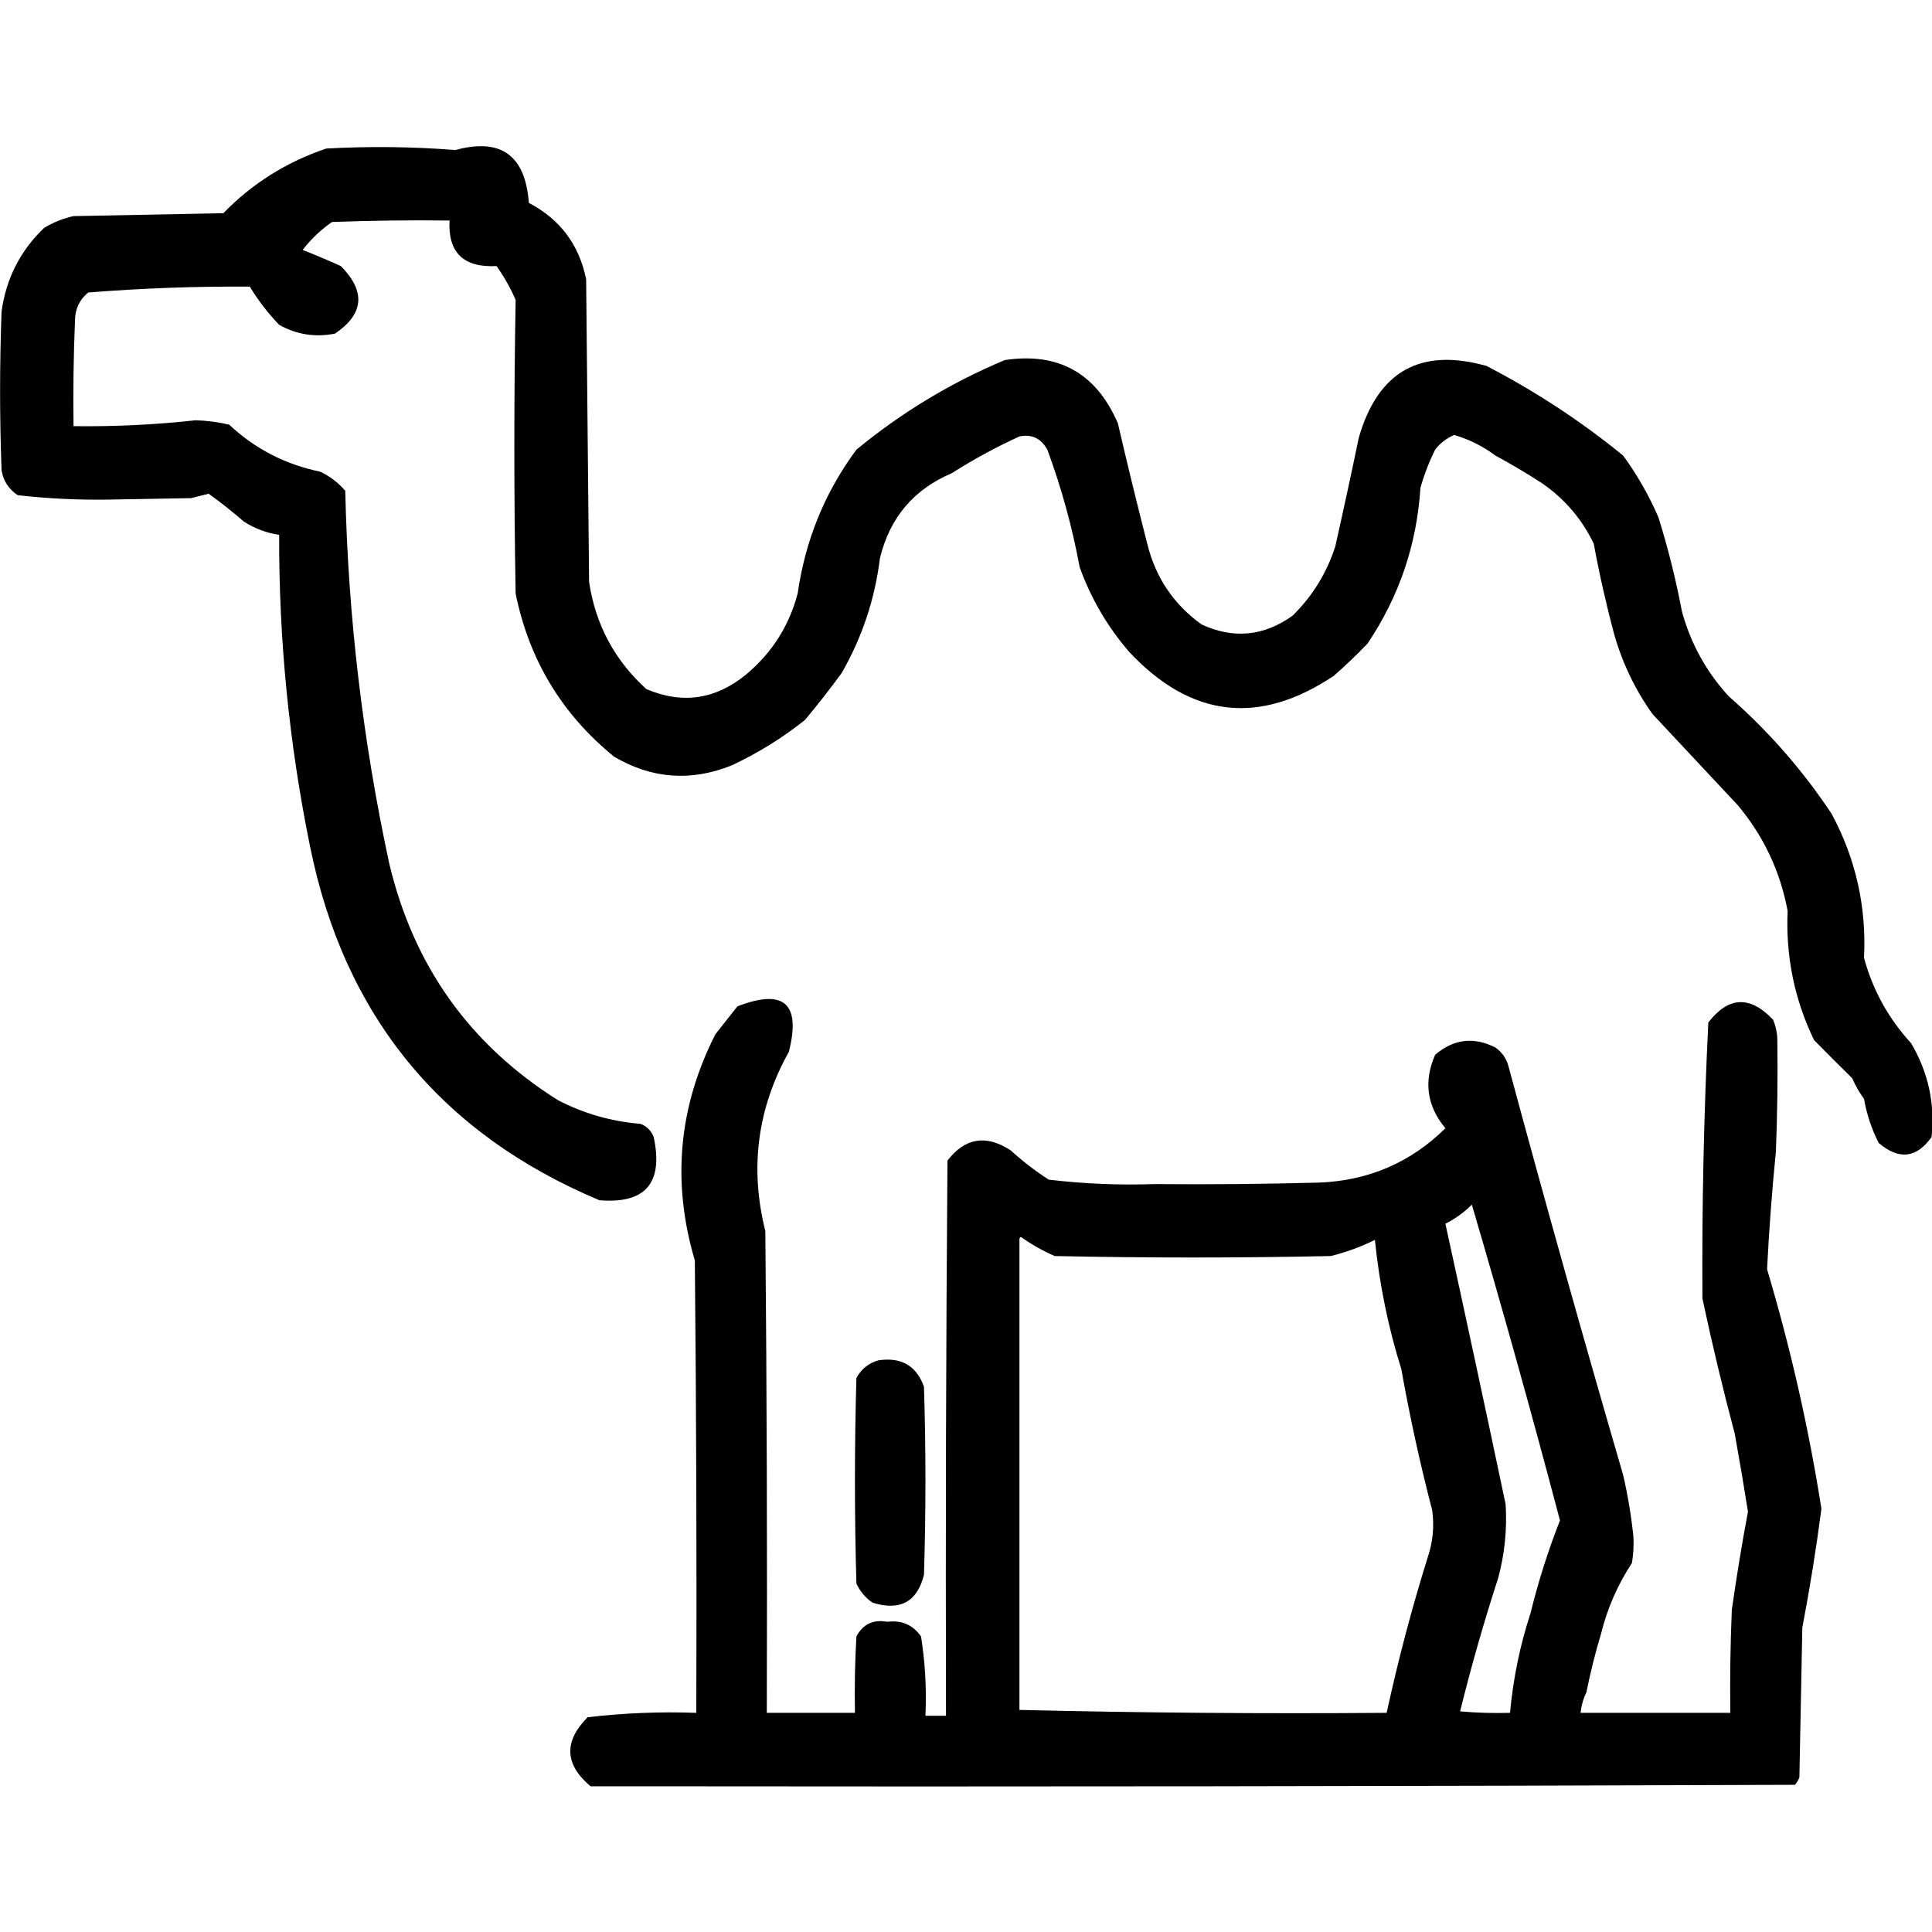 <?xml version="1.0" encoding="UTF-8" standalone="no"?>
<!DOCTYPE svg PUBLIC "-//W3C//DTD SVG 1.1//EN" "http://www.w3.org/Graphics/SVG/1.1/DTD/svg11.dtd">
<svg width="100%" height="100%" viewBox="0 0 1024 1024" version="1.1" xmlns="http://www.w3.org/2000/svg" xmlns:xlink="http://www.w3.org/1999/xlink" xml:space="preserve" xmlns:serif="http://www.serif.com/" style="fill-rule:evenodd;clip-rule:evenodd;stroke-linejoin:round;stroke-miterlimit:2;">
    <g transform="matrix(1.557,0,0,1.557,-234.281,-335.424)">
        <path d="M364.5,823.5L351.5,823.5C342.657,816.065 342.324,808.231 350.5,800C362.758,798.561 375.091,798.061 387.5,798.5C387.667,747.166 387.5,695.832 387,644.5C379.103,617.867 381.436,592.2 394,567.5C396.5,564.333 399,561.167 401.5,558C417.363,551.863 423.196,557.03 419,573.5C408.282,592.717 405.616,613.05 411,634.5C411.5,689.166 411.667,743.832 411.5,798.5L441.5,798.5C441.334,789.827 441.5,781.16 442,772.5C444.213,768.311 447.713,766.644 452.5,767.5C457.427,766.884 461.26,768.551 464,772.5C465.414,781.418 465.914,790.418 465.5,799.5L472.5,799.5C472.333,736.499 472.5,673.499 473,610.5C478.972,602.74 486.138,601.574 494.5,607C498.548,610.716 502.882,614.05 507.5,617C519.438,618.415 531.438,618.915 543.5,618.5C562.17,618.667 580.836,618.5 599.5,618C616.326,617.345 630.659,611.178 642.5,599.5C636.195,591.931 635.028,583.598 639,574.5C645.311,569.107 652.144,568.274 659.5,572C661.81,573.637 663.31,575.804 664,578.5C676.527,624.939 689.527,671.272 703,717.5C704.6,724.435 705.767,731.435 706.5,738.5C706.665,741.518 706.498,744.518 706,747.5C701.13,754.906 697.63,762.906 695.5,771.5C693.519,778.089 691.853,784.756 690.5,791.5C689.434,793.701 688.767,796.035 688.5,798.5L739.5,798.5C739.333,786.829 739.5,775.162 740,763.5C741.577,752.282 743.411,741.115 745.5,730C744.095,721.168 742.595,712.335 741,703.5C736.952,688.258 733.285,672.924 730,657.5C729.798,626.154 730.464,594.821 732,563.5C738.851,554.605 746.185,554.271 754,562.5C754.977,564.74 755.477,567.073 755.5,569.5C755.667,582.171 755.5,594.838 755,607.5C753.665,620.837 752.665,634.171 752,647.5C759.995,674.308 766.162,701.475 770.5,729C768.74,742.548 766.573,756.048 764,769.5C763.667,786.5 763.333,803.5 763,820.5C762.626,821.416 762.126,822.25 761.5,823C629.167,823.5 496.834,823.667 364.5,823.5ZM627.5,681.5C623.032,667.284 620.032,652.618 618.5,637.5C613.755,639.866 608.755,641.699 603.5,643C572.167,643.667 540.833,643.667 509.5,643C505.423,641.213 501.59,639.046 498,636.5C497.601,636.728 497.435,637.062 497.5,637.5L497.5,797.5C538.997,798.499 580.663,798.832 622.5,798.5C626.405,780.543 631.071,762.876 636.5,745.5C638.254,740.296 638.754,734.962 638,729.5C633.865,713.627 630.365,697.627 627.5,681.5ZM660.5,752.5C655.623,767.508 651.29,782.675 647.5,798C653.157,798.499 658.824,798.666 664.5,798.5C665.574,786.792 667.908,775.458 671.5,764.5C674.125,753.79 677.459,743.29 681.5,733C672.009,697.026 662.009,661.193 651.5,625.5C648.853,628.157 645.853,630.323 642.5,632C649.455,663.774 656.289,695.608 663,727.5C663.529,735.967 662.695,744.301 660.5,752.5ZM659.5,370.5C655.316,367.345 650.65,365.011 645.5,363.5C642.906,364.592 640.739,366.259 639,368.5C636.941,372.677 635.274,377.01 634,381.5C632.751,400.852 626.751,418.518 616,434.5C612.298,438.37 608.464,442.037 604.5,445.5C579.135,462.447 555.969,459.78 535,437.5C527.541,428.919 521.874,419.253 518,408.5C515.468,394.828 511.801,381.495 507,368.5C504.838,364.632 501.672,363.132 497.5,364C489.452,367.687 481.785,371.853 474.5,376.5C461.496,382.01 453.329,391.677 450,405.5C448.274,419.417 443.941,432.417 437,444.5C432.977,450.014 428.81,455.347 424.5,460.5C416.865,466.603 408.531,471.77 399.5,476C385.608,481.549 372.274,480.549 359.5,473C341.748,458.558 330.581,440.058 326,417.5C325.408,384.15 325.408,350.817 326,317.5C324.213,313.423 322.046,309.59 319.5,306C308.258,306.59 302.925,301.423 303.5,290.5C290.163,290.333 276.829,290.5 263.5,291C259.686,293.647 256.353,296.813 253.5,300.5C257.868,302.234 262.202,304.068 266.5,306C275.04,314.649 274.374,322.316 264.5,329C257.751,330.331 251.418,329.331 245.5,326C241.682,322.027 238.349,317.694 235.5,313C217.089,312.877 198.756,313.544 180.5,315C177.527,317.448 176.027,320.614 176,324.5C175.5,336.495 175.333,348.495 175.5,360.5C189.374,360.679 203.207,360.012 217,358.5C220.888,358.594 224.721,359.094 228.5,360C237.264,368.216 247.597,373.55 259.5,376C262.783,377.561 265.617,379.727 268,382.5C268.955,425.247 273.955,467.58 283,509.5C291.289,544.295 310.456,571.128 340.5,590C349.292,594.532 358.626,597.198 368.5,598C370.667,598.833 372.167,600.333 373,602.5C376.349,618.14 370.182,625.307 354.5,624C300.472,601.293 267.639,561.126 256,503.5C248.876,468.511 245.376,433.178 245.5,397.5C241.219,396.864 237.219,395.364 233.5,393C229.644,389.643 225.644,386.476 221.5,383.5L215.5,385C206,385.167 196.5,385.333 187,385.5C176.739,385.644 166.572,385.144 156.5,384C153.412,381.924 151.579,379.091 151,375.5C150.333,357.5 150.333,339.5 151,321.5C152.536,310.261 157.369,300.761 165.5,293C168.618,291.107 171.951,289.774 175.5,289C192.5,288.667 209.5,288.333 226.5,288C236.282,277.926 247.949,270.593 261.5,266C276.212,265.184 290.878,265.35 305.5,266.5C320.968,262.276 329.301,268.276 330.5,284.5C341.113,290.049 347.613,298.715 350,310.5C350.333,344.833 350.667,379.167 351,413.5C353.183,428.037 359.683,440.203 370.5,450C382.758,455.219 394.092,453.552 404.5,445C413.243,437.681 419.076,428.514 422,417.5C424.594,399.337 431.261,383.004 442,368.5C457.298,355.885 474.131,345.719 492.5,338C510.789,335.27 523.622,342.437 531,359.5C534.177,373.208 537.51,386.875 541,400.5C543.826,412.005 549.992,421.172 559.5,428C570.363,433.018 580.697,432.018 590.5,425C597.239,418.357 602.073,410.524 605,401.5C607.774,389.191 610.44,376.857 613,364.5C619.502,341.837 634.002,333.671 656.5,340C673.082,348.594 688.582,358.761 703,370.5C707.773,377.044 711.773,384.044 715,391.5C718.294,402.008 720.96,412.674 723,423.5C726.007,434.519 731.34,444.185 739,452.5C752.472,464.302 764.139,477.635 774,492.5C782.211,507.802 785.877,524.135 785,541.5C788.007,552.519 793.34,562.185 801,570.5C806.87,580.432 809.204,591.099 808,602.5C802.854,609.709 796.854,610.376 790,604.5C787.584,599.754 785.917,594.754 785,589.5C783.414,587.33 782.08,584.996 781,582.5C776.581,578.15 772.248,573.816 768,569.5C761.312,555.646 758.312,540.979 759,525.5C756.462,511.98 750.795,499.98 742,489.5C732.333,479.167 722.667,468.833 713,458.5C707.144,450.283 702.811,441.283 700,431.5C697.256,421.265 694.922,410.932 693,400.5C688.982,392.146 683.148,385.313 675.5,380C670.28,376.607 664.947,373.44 659.5,370.5ZM449.5,678.5C457.277,677.342 462.444,680.342 465,687.5C465.667,708.833 465.667,730.167 465,751.5C462.698,760.74 456.865,763.907 447.5,761C445.083,759.337 443.25,757.171 442,754.5C441.333,731.167 441.333,707.833 442,684.5C443.707,681.41 446.207,679.41 449.5,678.5Z"/>
    </g>
</svg>
